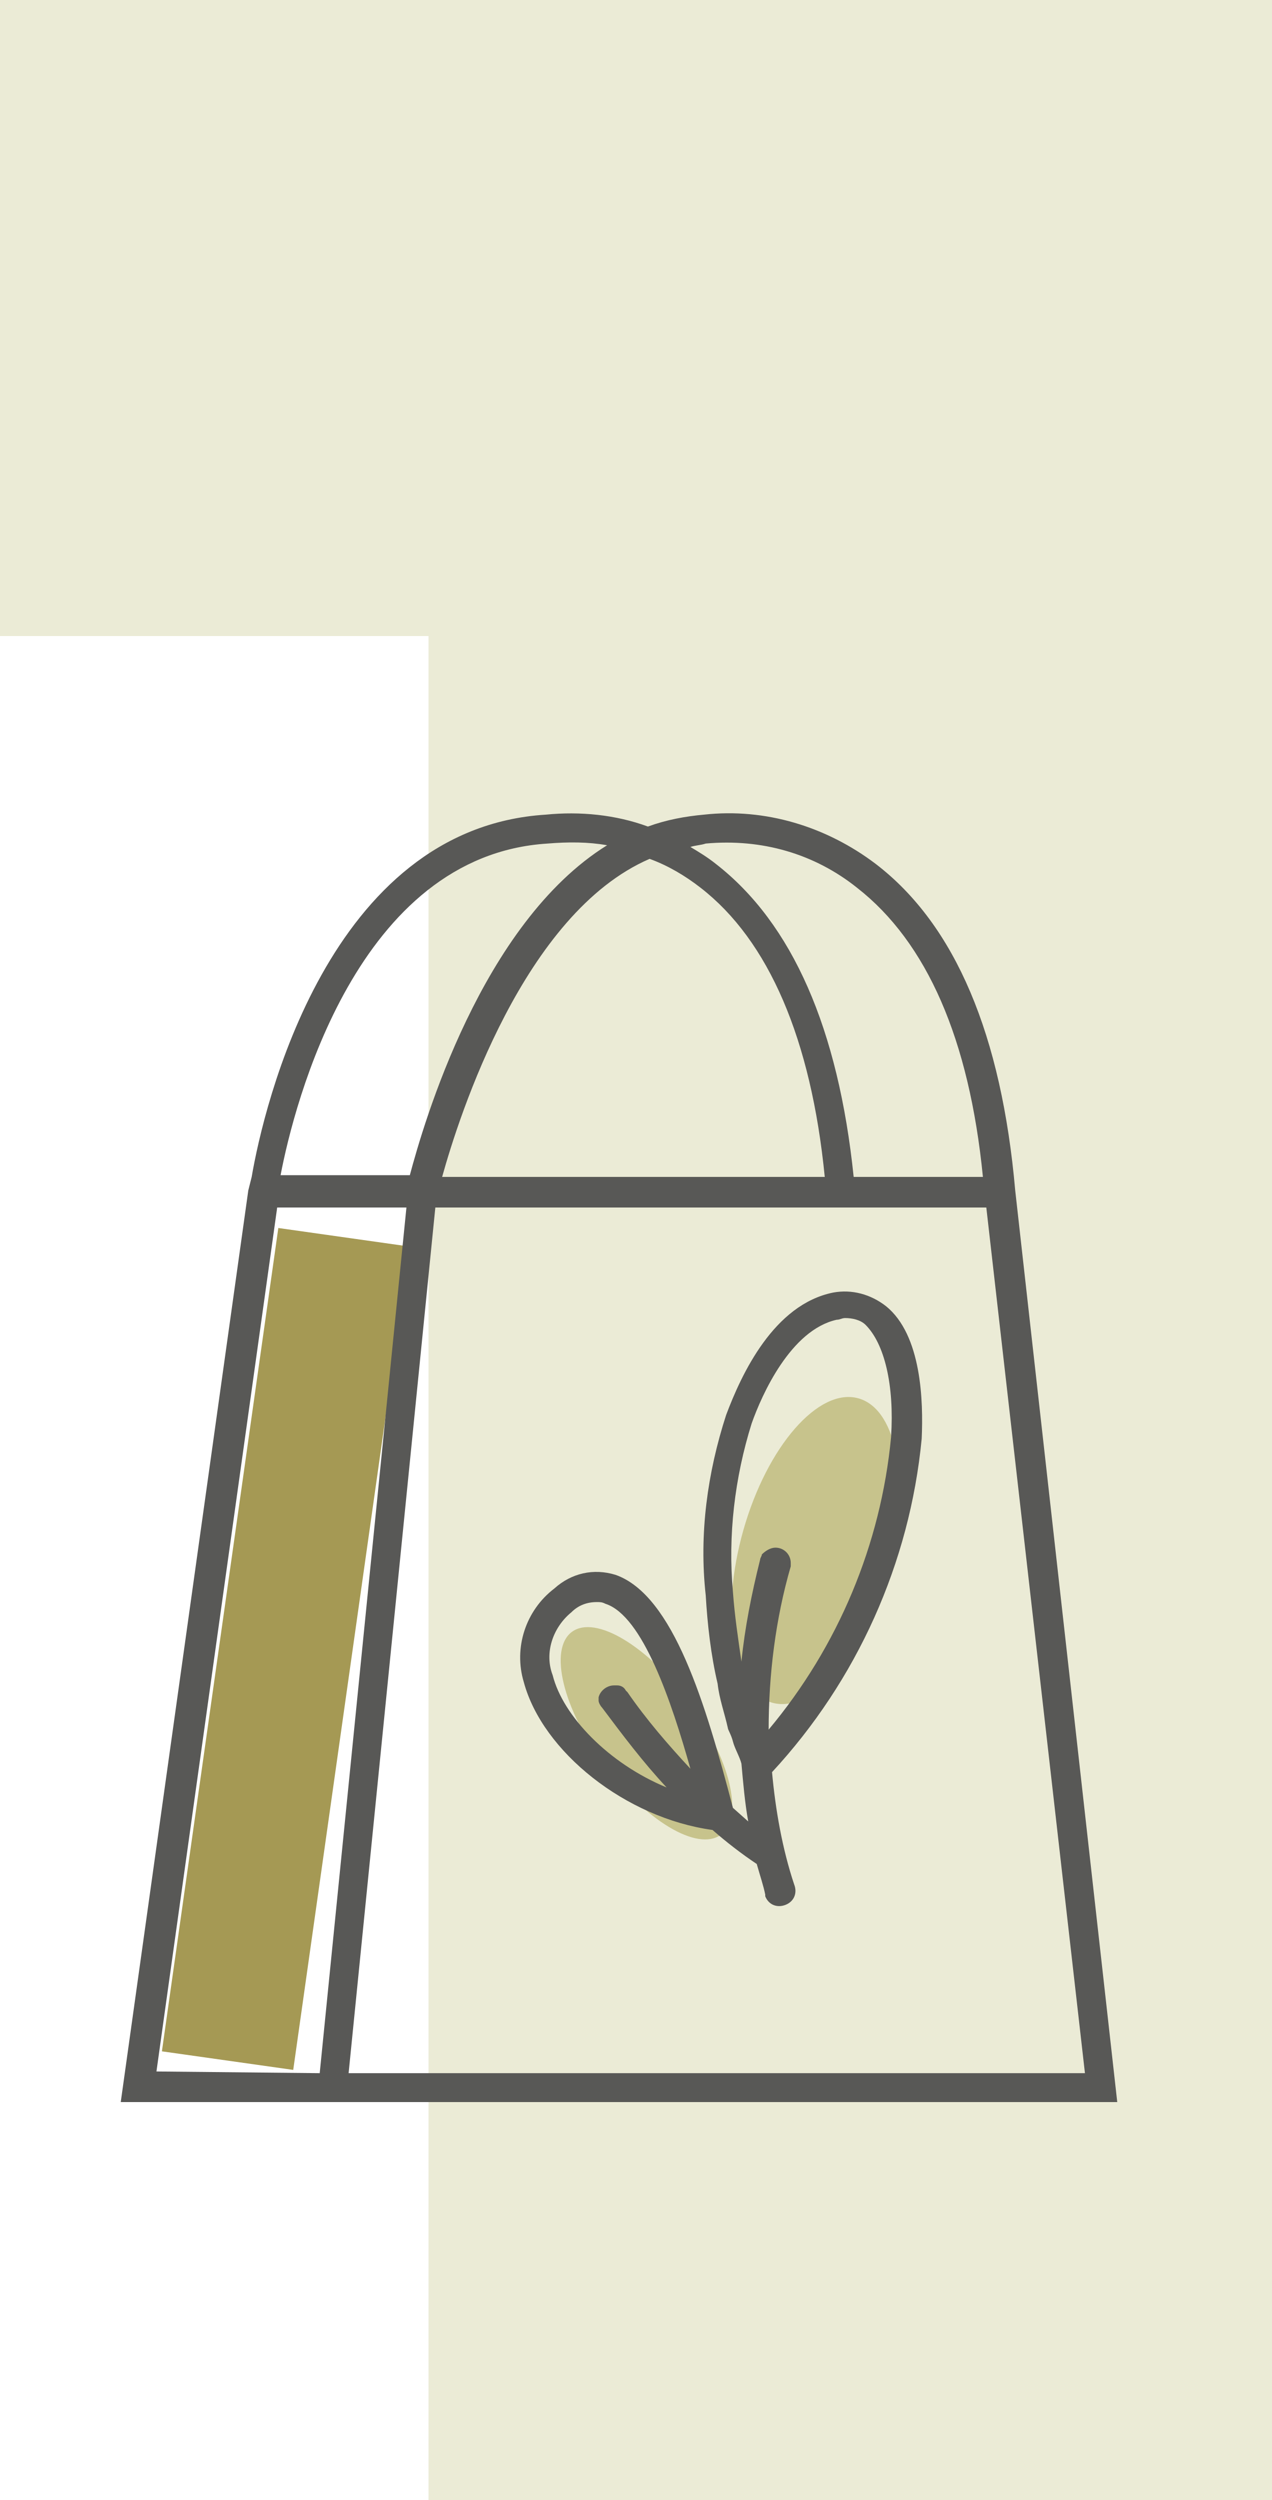 <?xml version="1.0" encoding="utf-8"?>
<!-- Generator: Adobe Illustrator 22.1.0, SVG Export Plug-In . SVG Version: 6.00 Build 0)  -->
<svg version="1.1" id="Calque_1" xmlns="http://www.w3.org/2000/svg" xmlns:xlink="http://www.w3.org/1999/xlink" x="0px" y="0px"
	 viewBox="0 0 74.8 147" style="enable-background:new 0 0 74.8 147;" xml:space="preserve">
<style type="text/css">
	.st0{opacity:0.35;fill:#C5C589;enable-background:new    ;}
	.st1{fill:#A59954;}
	.st2{fill:#C7C38C;}
	.st3{fill:#585856;}
	.st4{fill:none;}
</style>
<title>Fichier 1</title>
<g id="Calque_2_1_">
	<g id="Desktop">
		<path class="st0" d="M74.8,0v147H25.2V37.4H0V0H74.8z"/>
		<rect x="-7.6" y="93.1" transform="matrix(0.14 -0.99 0.99 0.14 -81.584 100.058)" class="st1" width="48.9" height="7.8"/>
		<ellipse transform="matrix(0.806 -0.592 0.592 0.806 -52.938 42.279)" class="st2" cx="38" cy="101.9" rx="3.1" ry="7.4"/>
		
			<ellipse transform="matrix(0.273 -0.962 0.962 0.273 -52.768 112.379)" class="st2" cx="47.9" cy="91.1" rx="9.3" ry="4.4"/>
		<path class="st3" d="M59.7,70c-0.8-9.1-3.5-15.6-8.2-19.2c-2.9-2.2-6.5-3.3-10.1-2.9c-1.1,0.1-2.2,0.3-3.3,0.7
			c-1.9-0.7-4-0.9-6-0.7c-12.8,0.8-16.6,17.2-17.3,21.3l0,0L14.6,70l0,0l-7.5,53.6h58.6L59.7,70z M41.5,49.6L41.5,49.6
			c3.3-0.3,6.4,0.6,8.9,2.6c4.1,3.2,6.6,8.9,7.4,17h-7.6c-0.9-8.7-3.6-14.9-8.1-18.4c-0.5-0.4-1-0.7-1.5-1
			C40.9,49.7,41.2,49.7,41.5,49.6z M48.5,69.2H26c1-3.6,4.8-15.5,12.2-18.7c1.1,0.4,2.1,1,3,1.7C45.2,55.3,47.7,61.1,48.5,69.2
			L48.5,69.2z M32.2,49.6L32.2,49.6c1.2-0.1,2.4-0.1,3.5,0.1c-7.4,4.6-10.8,16.4-11.6,19.4h-7.6C17.3,64.9,21,50.3,32.2,49.6z
			 M9.2,121.8L16.3,71h7.6l-5.1,50.9L9.2,121.8z M25.6,71H58l5.8,50.9H20.5L25.6,71z"/>
		<path class="st4" d="M46.6,92c0,0.1,0,0.1,0,0.2 M46.6,92c0,0.1,0,0.1,0,0.2"/>
		<path class="st3" d="M52.1,76.8c-0.9-0.7-2-1-3.1-0.8c-3.5,0.7-5.4,4.8-6.3,7.2c-1.1,3.4-1.6,7-1.2,10.6c0.1,1.7,0.3,3.5,0.7,5.2
			c0.1,0.9,0.4,1.7,0.6,2.6c0,0.1,0.2,0.4,0.3,0.8s0.4,0.9,0.5,1.3c0.1,1.1,0.2,2.3,0.4,3.4l-0.9-0.8c-1.6-6.1-3.5-12.5-6.9-13.7
			c-1.3-0.4-2.6-0.1-3.6,0.8c-1.7,1.3-2.4,3.5-1.8,5.5c1.1,4.1,6,8,11.1,8.7c0.8,0.7,1.7,1.4,2.6,2c0.2,0.7,0.4,1.3,0.5,1.8v0.1
			c0.2,0.5,0.7,0.7,1.2,0.5c0.5-0.2,0.7-0.7,0.5-1.2l0,0c-0.7-2.1-1.1-4.4-1.3-6.6c5-5.4,8.1-12.3,8.8-19.6
			C54.3,82.4,54.2,78.5,52.1,76.8z M35.4,100.4c1.2,1.6,2.4,3.2,3.8,4.7c-3.4-1.4-6.1-4.2-6.7-6.6c-0.5-1.3,0-2.8,1.1-3.7
			c0.4-0.4,0.9-0.6,1.5-0.6c0.2,0,0.3,0,0.5,0.1c2.2,0.7,3.9,5.8,5,9.7c-1.3-1.4-2.6-2.9-3.7-4.5l-0.1-0.1c-0.1-0.2-0.3-0.3-0.5-0.3
			h-0.2c-0.4,0-0.8,0.3-0.9,0.7c0,0.1,0,0.1,0,0.2C35.2,100.1,35.3,100.3,35.4,100.4z M52.4,84.5c-0.6,6.3-3.1,12.3-7.2,17.2
			c0-3.2,0.4-6.5,1.3-9.6c0,0,0-0.1,0-0.2l0,0c0-0.5-0.4-0.9-0.9-0.9c-0.3,0-0.6,0.2-0.8,0.4c0,0.1-0.1,0.2-0.1,0.3
			c-0.5,2-0.9,4-1.1,6c-0.2-1.4-0.4-2.7-0.5-4.1c-0.3-3.3,0.1-6.7,1.1-9.9c0.6-1.7,2.3-5.5,5-6.1c0.2,0,0.3-0.1,0.5-0.1
			c0.4,0,0.9,0.1,1.2,0.4C52,79,52.6,81.4,52.4,84.5L52.4,84.5z"/>
	</g>
</g>
</svg>

